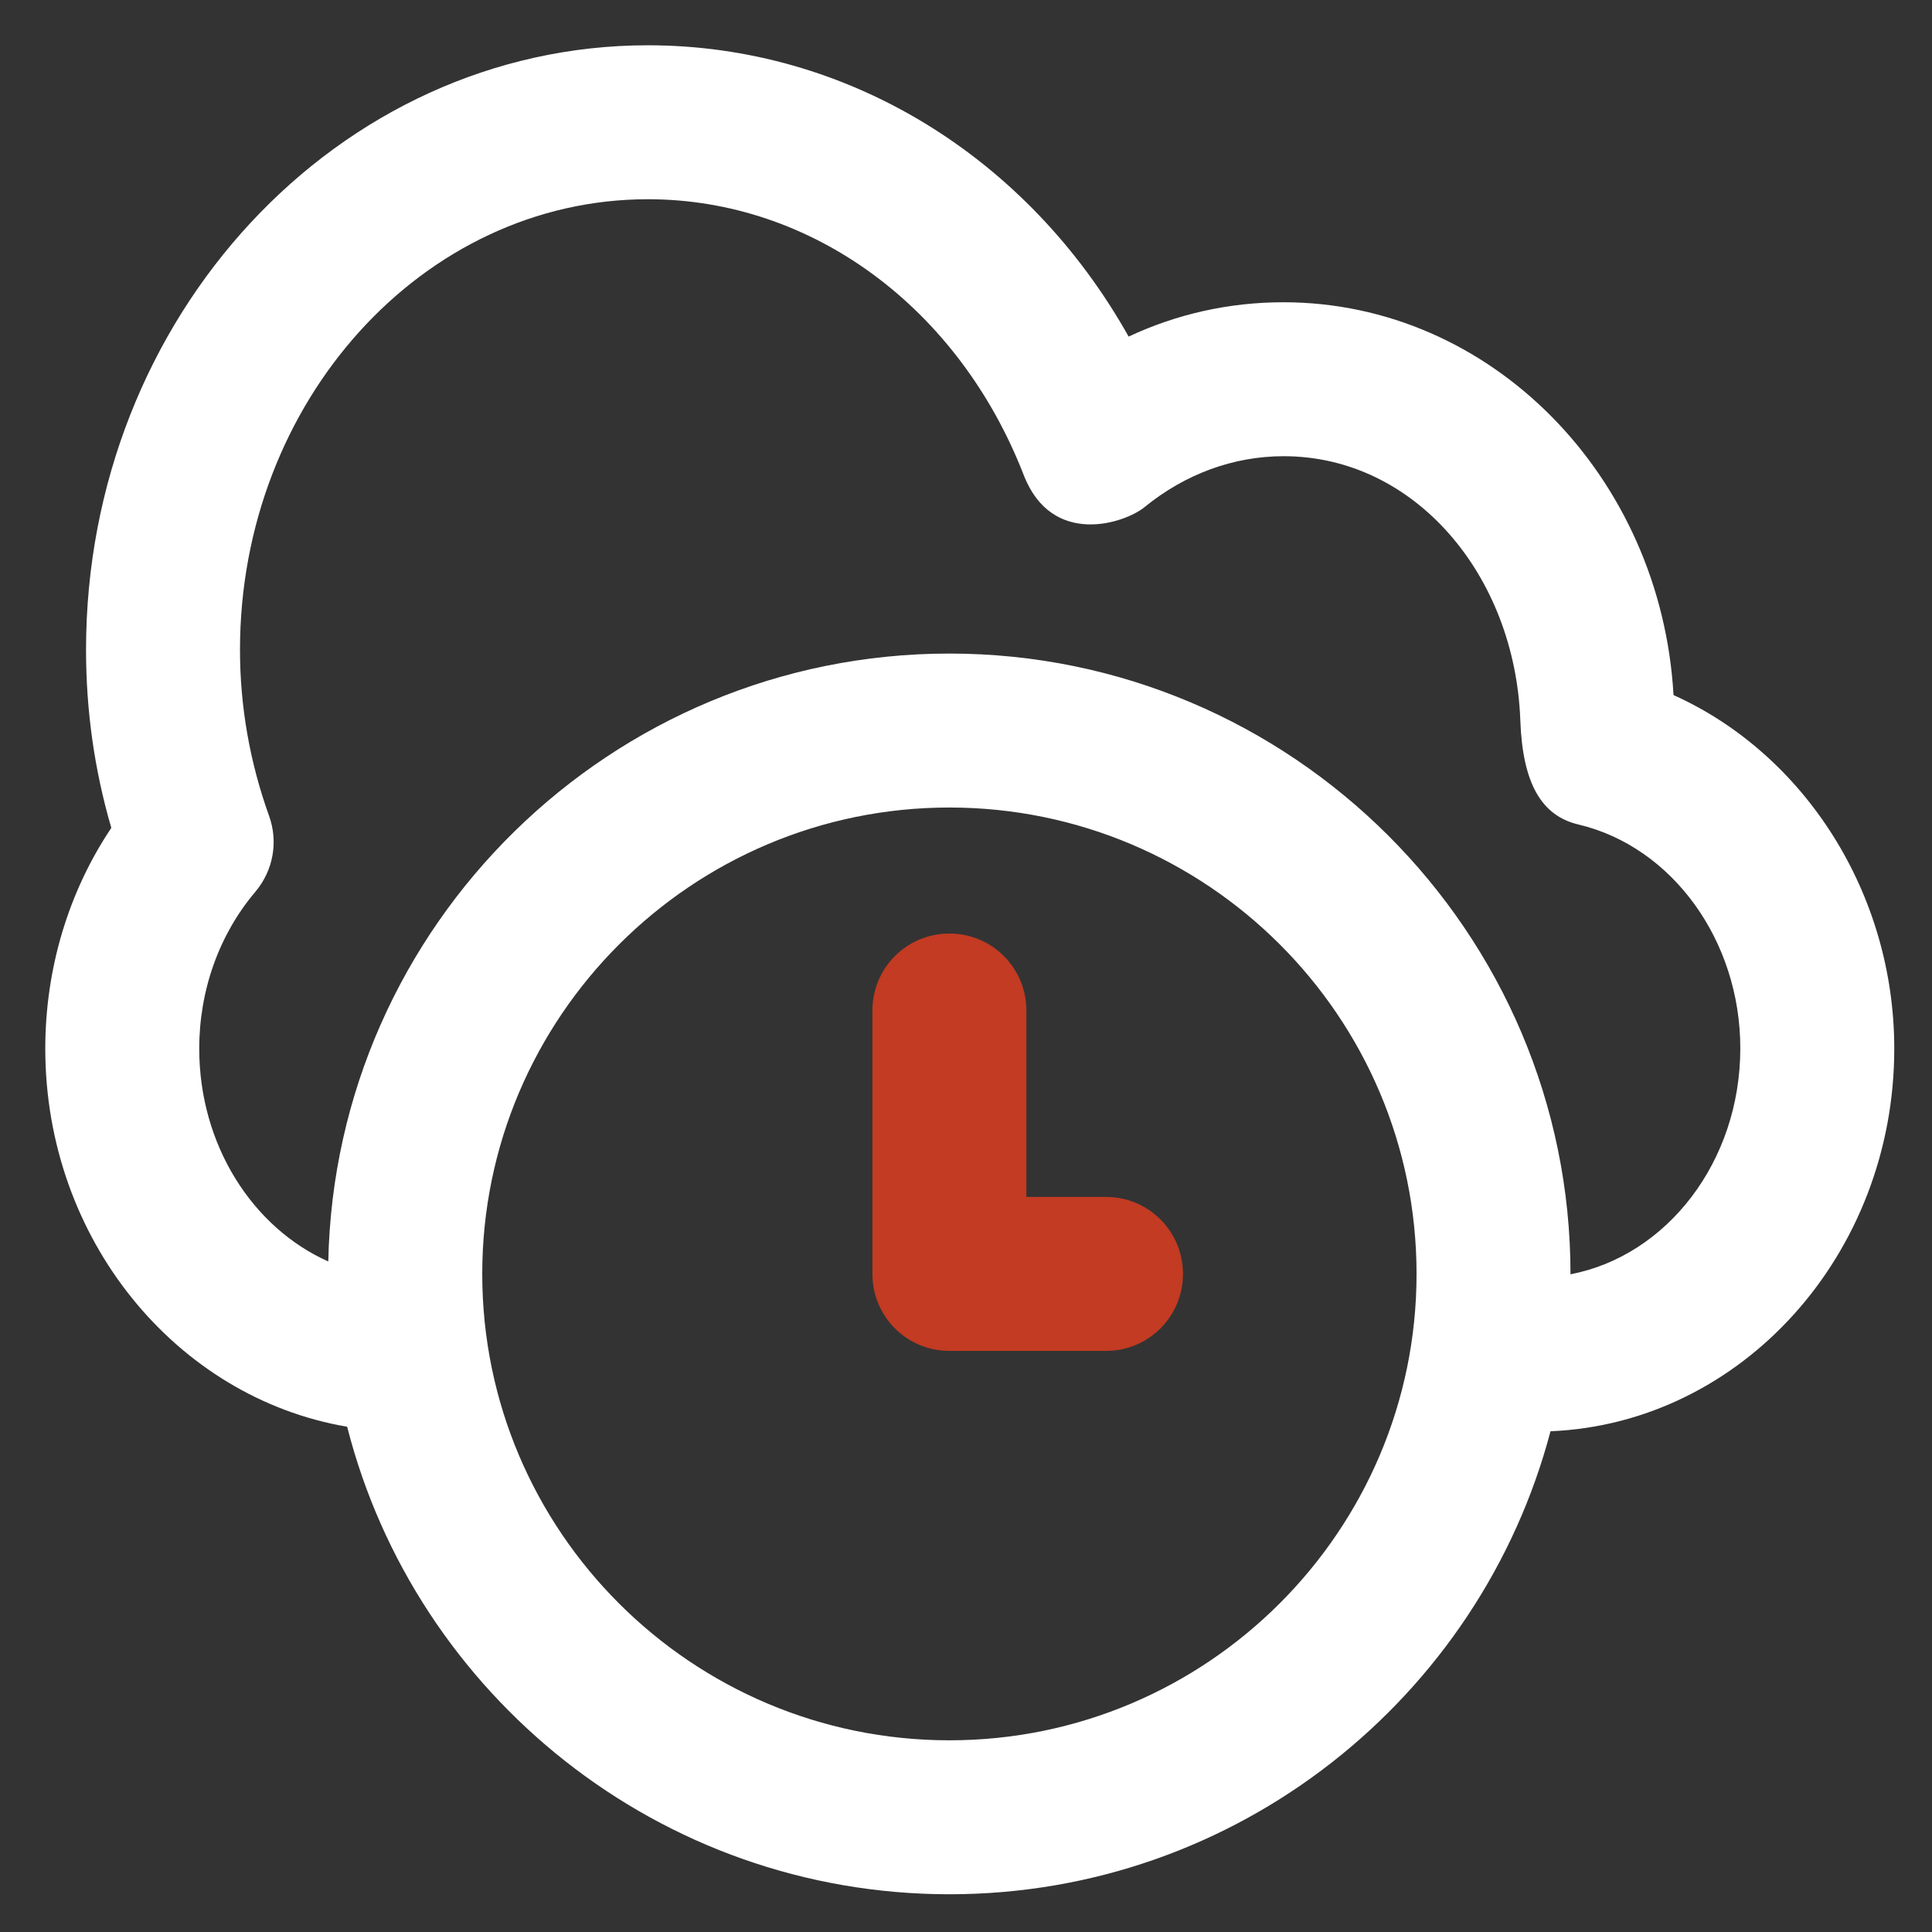 <?xml version='1.0' encoding='utf-8'?>
<!DOCTYPE svg PUBLIC '-//W3C//DTD SVG 1.1//EN' 'http://www.w3.org/Graphics/SVG/1.1/DTD/svg11.dtd'>
<svg version="1.1" xmlns="http://www.w3.org/2000/svg" viewBox="0 0 512 512" xmlns:xlink="http://www.w3.org/1999/xlink" enable-background="new 0 0 512 512">
  <rect x="0" y="0" width="512" height="512" fill="#333333" stroke="none"/>
  <g>
    <g>
      <g>
        <path fill="#C23B22" d="m293.1,317.2h-21.1v-49.4c0-11.3-9.1-20.4-20.4-20.4-11.3,0-20.4,9.1-20.4,20.4v69.8c0,11.3 9.1,20.4 20.4,20.4h41.5c11.3,0 20.4-9.1 20.4-20.4 0-11.3-9.1-20.4-20.4-20.4z"/>
        <path fill="#fff" d="m416.2,337.7c0-0.1 0-0.1 0,0 0-90.7-73.9-164.5-164.6-164.5-89.7,0-162.8,72-164.6,161.1-20-8.9-34.2-30.8-34.2-56.4 0-15.5 5.3-30.3 14.9-41.6 4.7-5.6 6.1-13.2 3.6-20.1-5.1-14.2-7.7-29-7.7-44 0-65.8 48.5-119.4 108.1-119.4 43.6,0 82.4,28.8 99.6,73.1 7.5,19.3 26.9,12.7 32,8.5 10.8-8.8 23.6-13.5 36.9-13.5 34.6,0 61.3,31.4 62.7,70 0.6,16.7 5.6,25.3 15.4,27.6 24.9,5.9 42.9,30.8 42.9,59.3 1.13687e-13,30.1-19.5,55-45,59.9zm-164.6,123.5c-68.3,0-123.8-55.4-123.8-123.6 0-68.1 55.5-123.6 123.8-123.6 68.3,0 123.8,55.4 123.8,123.6 0,68.1-55.5,123.6-123.8,123.6zm250.4-183.3c0-41.2-23.8-78.1-58.5-93.7-3.3-58-48.4-104.1-103.4-104.1-14.3,0-28.2,3.1-41,9.1-26.7-47.6-74.5-77.2-127.4-77.2-82.1,0-148.9,71.9-148.9,160.2-1.06581e-14,16 2.2,31.8 6.7,47.2-11.4,17-17.5,37.4-17.5,58.5 0,50.5 34.7,92.5 80,100.2 18.1,71.1 82.8,123.9 159.6,123.9 76.4,0 140.7-52.2 159.3-122.7 50.6-2.1 91.1-46.8 91.1-101.4z"/>
      </g>
    </g>
  </g>
</svg>
